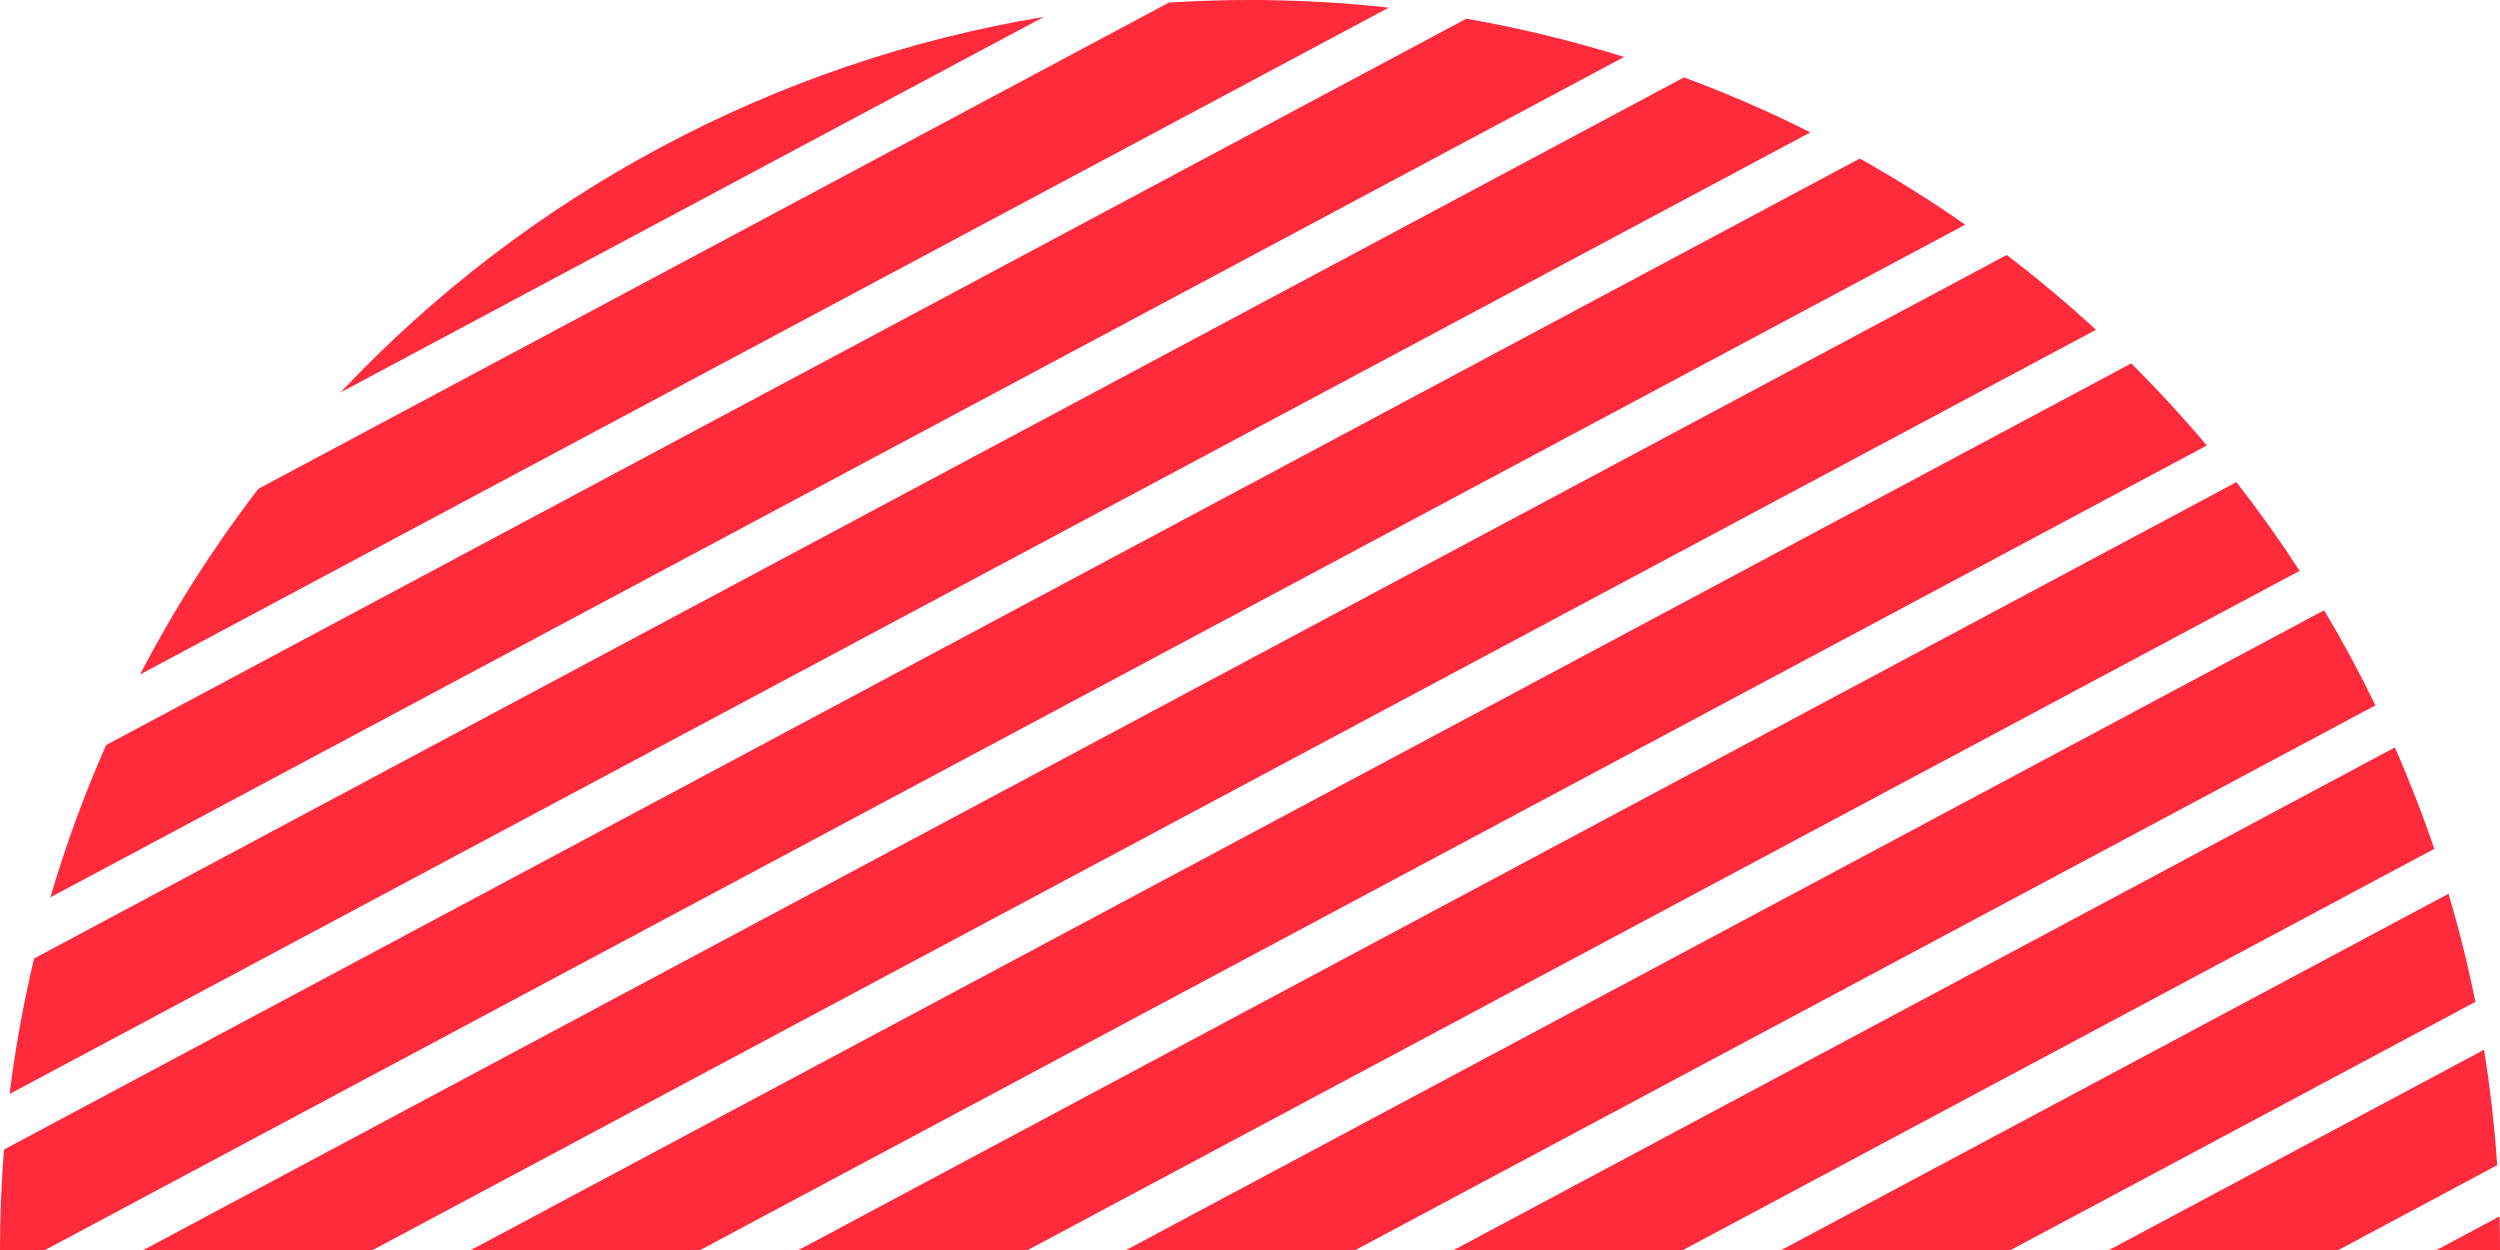 <svg width="474" height="237" viewBox="0 0 474 237" fill="none" xmlns="http://www.w3.org/2000/svg">
<path d="M237.006 474C227.258 474 217.52 473.408 207.843 472.225L448.74 343.582C442.612 355.722 435.455 367.313 427.347 378.227L248.514 473.726C244.695 473.906 240.825 474 237.006 474ZM271.236 471.545L412.807 395.943C375.86 436.884 325.787 463.626 271.236 471.55V471.545ZM193.383 469.993C183.409 468.135 173.565 465.636 163.911 462.511L465.06 301.694C462.298 311.447 458.912 321.012 454.923 330.33L193.396 469.993H193.383ZM152.679 458.557C144.591 455.474 136.677 451.949 128.975 447.999L472.409 264.599C471.41 273.196 469.943 281.731 468.012 290.167L152.682 458.557H152.679ZM119.72 442.99C112.944 439.122 106.289 434.874 99.916 430.347L473.917 230.624C473.973 232.805 474 234.935 474 236.992C474 242.681 473.795 248.446 473.39 254.125L119.72 442.993V442.99ZM92.113 424.562C86.335 420.09 80.691 415.292 75.341 410.3L470.977 199.032C472.14 206.266 472.979 213.631 473.465 220.923L92.115 424.582L92.113 424.562ZM68.725 403.881C63.776 398.892 59.003 393.63 54.533 388.243L464.238 169.455C466.238 176.189 467.951 183.085 469.333 189.956L68.737 403.879L68.725 403.881ZM48.959 381.266C44.777 375.823 40.788 370.139 37.111 364.377L454.069 141.714C456.837 148.012 459.348 154.482 461.535 160.946L48.971 381.268L48.959 381.266ZM32.514 356.877C29.067 351.011 25.838 344.924 22.914 338.789L440.654 115.707C444.156 121.576 447.425 127.641 450.379 133.735L32.514 356.88V356.877ZM19.28 330.777C16.568 324.492 14.102 318 11.943 311.482L424.029 91.411C428.254 96.831 432.281 102.489 436.006 108.234L19.28 330.774V330.777ZM9.298 302.937C7.346 296.185 5.679 289.267 4.341 282.368L404.078 68.902C409.075 73.87 413.894 79.107 418.405 84.469L9.298 302.939V302.937ZM2.757 273.263C1.647 266.035 0.862 258.644 0.426 251.297L380.472 48.346C386.3 52.792 392.002 57.562 397.397 62.525L2.757 273.27V273.263ZM0.043 241.545C0.015 240.006 0 238.479 0 237.005C0 230.665 0.254 224.246 0.761 217.951L352.608 30.059C359.451 33.889 366.174 38.109 372.603 42.601L0.061 241.535L0.043 241.545ZM1.818 207.42C2.895 198.774 4.448 190.195 6.47 181.72L319.279 14.674C327.453 17.704 335.454 21.183 343.245 25.096L1.835 207.41L1.818 207.42ZM9.556 170.117C12.449 160.279 15.978 150.64 20.121 141.26L278.02 3.543C288.134 5.31 298.124 7.735 307.924 10.802L9.566 170.127L9.556 170.117ZM26.556 127.869C32.988 115.504 40.493 103.728 48.986 92.679L221.624 0.489C226.71 0.165 231.88 0 236.989 0C245.785 0 254.574 0.483 263.317 1.445L26.563 127.874L26.556 127.869ZM64.568 74.403C100.042 36.718 146.88 11.709 197.91 3.203L64.568 74.403Z" fill="#FF2A3B"/>
</svg>
